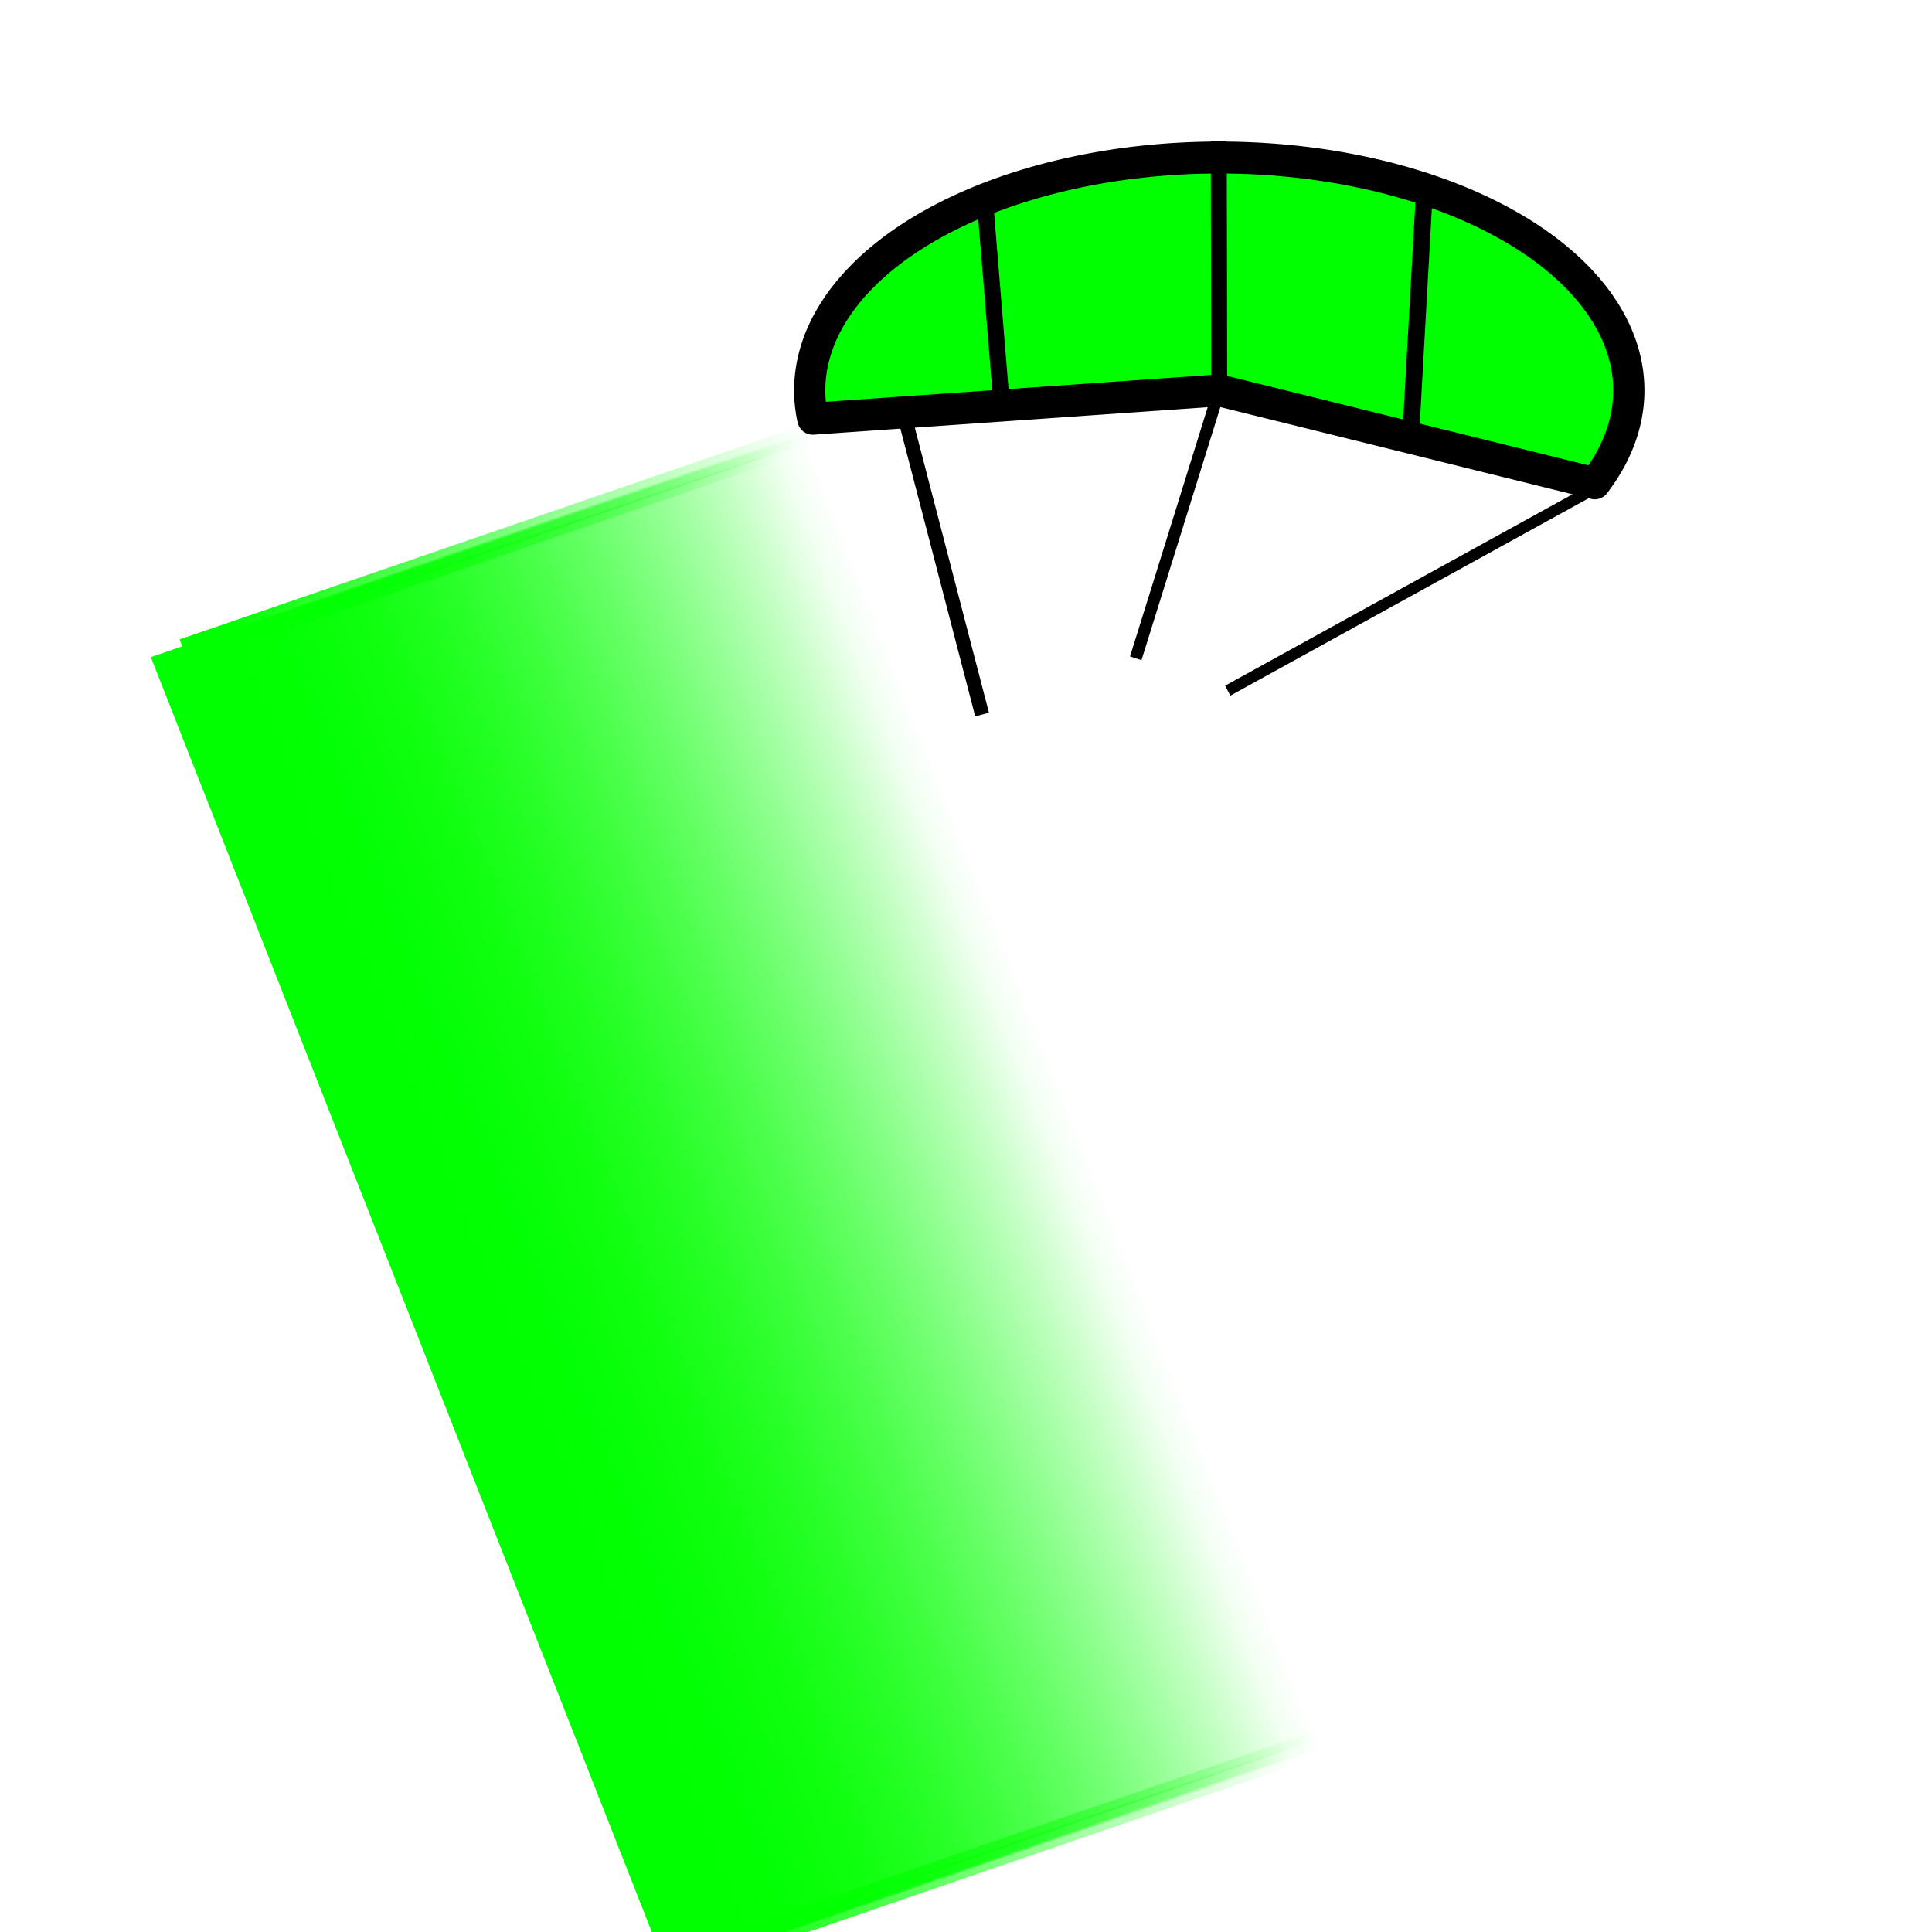 <?xml version="1.0" encoding="UTF-8" standalone="no"?>
<!-- Created with Inkscape (http://www.inkscape.org/) -->

<svg
   xmlns:dc="http://purl.org/dc/elements/1.1/"
   xmlns:cc="http://creativecommons.org/ns#"
   xmlns:rdf="http://www.w3.org/1999/02/22-rdf-syntax-ns#"
   xmlns:svg="http://www.w3.org/2000/svg"
   xmlns="http://www.w3.org/2000/svg"
   xmlns:xlink="http://www.w3.org/1999/xlink"
   xmlns:sodipodi="http://sodipodi.sourceforge.net/DTD/sodipodi-0.dtd"
   xmlns:inkscape="http://www.inkscape.org/namespaces/inkscape"
   width="300"
   height="300"
   viewBox="0 0 79.375 79.375"
   version="1.1"
   id="svg8"
   inkscape:version="0.92.4 (5da689c313, 2019-01-14)"
   sodipodi:docname="hdlogo.svg">
  <defs
     id="defs2">
    <linearGradient
       inkscape:collect="always"
       id="linearGradient4556">
      <stop
         style="stop-color:#00ff00;stop-opacity:1;"
         offset="0"
         id="stop4552" />
      <stop
         style="stop-color:#00ff00;stop-opacity:0;"
         offset="1"
         id="stop4554" />
    </linearGradient>
    <linearGradient
       inkscape:collect="always"
       id="linearGradient4530">
      <stop
         style="stop-color:#000000;stop-opacity:1;"
         offset="0"
         id="stop4526" />
      <stop
         style="stop-color:#000000;stop-opacity:0;"
         offset="1"
         id="stop4528" />
    </linearGradient>
    <linearGradient
       inkscape:collect="always"
       xlink:href="#linearGradient4530"
       id="linearGradient4536"
       x1="17.214"
       y1="111.258"
       x2="151.262"
       y2="111.258"
       gradientUnits="userSpaceOnUse" />
    <linearGradient
       inkscape:collect="always"
       xlink:href="#linearGradient4556"
       id="linearGradient4560"
       x1="17.214"
       y1="111.258"
       x2="151.262"
       y2="111.258"
       gradientUnits="userSpaceOnUse" />
    <filter
       style="color-interpolation-filters:sRGB;"
       inkscape:label="Silhouette"
       id="filter5070">
      <feFlood
         flood-opacity="1"
         flood-color="rgb(0,0,0)"
         result="flood"
         id="feFlood5064" />
      <feComposite
         in="flood"
         in2="SourceGraphic"
         operator="in"
         result="composite"
         id="feComposite5066" />
      <feGaussianBlur
         stdDeviation="0.01"
         id="feGaussianBlur5068" />
    </filter>
    <filter
       style="color-interpolation-filters:sRGB"
       inkscape:label="Silhouette"
       id="filter5070-8">
      <feFlood
         flood-opacity="1"
         flood-color="rgb(0,0,0)"
         result="flood"
         id="feFlood5064-0" />
      <feComposite
         in="flood"
         in2="SourceGraphic"
         operator="in"
         result="composite"
         id="feComposite5066-8" />
      <feGaussianBlur
         stdDeviation="0.01"
         id="feGaussianBlur5068-8" />
    </filter>
    <linearGradient
       inkscape:collect="always"
       xlink:href="#linearGradient4556"
       id="linearGradient4560-5"
       x1="17.214"
       y1="111.258"
       x2="151.262"
       y2="111.258"
       gradientUnits="userSpaceOnUse" />
    <filter
       style="color-interpolation-filters:sRGB"
       inkscape:label="Silhouette"
       id="filter5070-8-0">
      <feFlood
         flood-opacity="1"
         flood-color="rgb(0,0,0)"
         result="flood"
         id="feFlood5064-0-6" />
      <feComposite
         in="flood"
         in2="SourceGraphic"
         operator="in"
         result="composite"
         id="feComposite5066-8-1" />
      <feGaussianBlur
         stdDeviation="0.01"
         id="feGaussianBlur5068-8-1" />
    </filter>
    <linearGradient
       inkscape:collect="always"
       xlink:href="#linearGradient4556"
       id="linearGradient5643"
       gradientUnits="userSpaceOnUse"
       x1="17.214"
       y1="111.258"
       x2="151.262"
       y2="111.258" />
    <linearGradient
       inkscape:collect="always"
       xlink:href="#linearGradient4556"
       id="linearGradient5645"
       gradientUnits="userSpaceOnUse"
       x1="17.214"
       y1="111.258"
       x2="151.262"
       y2="111.258" />
    <linearGradient
       inkscape:collect="always"
       xlink:href="#linearGradient4556"
       id="linearGradient5647"
       gradientUnits="userSpaceOnUse"
       x1="17.214"
       y1="111.258"
       x2="151.262"
       y2="111.258" />
    <linearGradient
       inkscape:collect="always"
       xlink:href="#linearGradient4556"
       id="linearGradient5649"
       gradientUnits="userSpaceOnUse"
       x1="17.214"
       y1="111.258"
       x2="151.262"
       y2="111.258" />
    <linearGradient
       inkscape:collect="always"
       xlink:href="#linearGradient4556"
       id="linearGradient5651"
       gradientUnits="userSpaceOnUse"
       x1="17.214"
       y1="111.258"
       x2="151.262"
       y2="111.258" />
    <linearGradient
       inkscape:collect="always"
       xlink:href="#linearGradient4556"
       id="linearGradient5653"
       gradientUnits="userSpaceOnUse"
       x1="17.214"
       y1="111.258"
       x2="151.262"
       y2="111.258" />
    <linearGradient
       inkscape:collect="always"
       xlink:href="#linearGradient4556"
       id="linearGradient5655"
       gradientUnits="userSpaceOnUse"
       x1="17.214"
       y1="111.258"
       x2="151.262"
       y2="111.258" />
    <linearGradient
       inkscape:collect="always"
       xlink:href="#linearGradient4556"
       id="linearGradient5657"
       gradientUnits="userSpaceOnUse"
       x1="17.214"
       y1="111.258"
       x2="151.262"
       y2="111.258" />
    <linearGradient
       inkscape:collect="always"
       xlink:href="#linearGradient4556"
       id="linearGradient5659"
       gradientUnits="userSpaceOnUse"
       x1="17.214"
       y1="111.258"
       x2="151.262"
       y2="111.258" />
    <linearGradient
       inkscape:collect="always"
       xlink:href="#linearGradient4556"
       id="linearGradient5661"
       gradientUnits="userSpaceOnUse"
       x1="17.214"
       y1="111.258"
       x2="151.262"
       y2="111.258" />
  </defs>
  <sodipodi:namedview
     id="base"
     pagecolor="#ffffff"
     bordercolor="#666666"
     borderopacity="1.0"
     inkscape:pageopacity="0.0"
     inkscape:pageshadow="2"
     inkscape:zoom="1.4"
     inkscape:cx="225.55622"
     inkscape:cy="138.82926"
     inkscape:document-units="mm"
     inkscape:current-layer="layer5"
     showgrid="false"
     units="px"
     inkscape:pagecheckerboard="true"
     inkscape:window-width="1920"
     inkscape:window-height="1017"
     inkscape:window-x="-8"
     inkscape:window-y="-8"
     inkscape:window-maximized="1" />
  <g
     inkscape:groupmode="layer"
     id="layer5"
     inkscape:label="Layer 1">
    <g
       style="display:inline"
       id="g5428"
       transform="matrix(0.875,0,0,0.896,8.132,2.662)">
      <path
         sodipodi:nodetypes="cc"
         inkscape:connector-curvature="0"
         id="path5383"
         d="M 36.819,29.793 33.24,16.356"
         style="fill:none;stroke:#000000;stroke-width:0.667;stroke-linecap:butt;stroke-linejoin:miter;stroke-miterlimit:4;stroke-dasharray:none;stroke-opacity:1" />
      <path
         inkscape:connector-curvature="0"
         id="path5385"
         d="M 65.37,19.541 48.353,28.697"
         style="fill:none;stroke:#000000;stroke-width:0.518;stroke-linecap:butt;stroke-linejoin:miter;stroke-miterlimit:4;stroke-dasharray:none;stroke-opacity:1" />
      <path
         inkscape:connector-curvature="0"
         id="path5405"
         d="M 47.956,14.93 44.034,27.214"
         style="fill:none;stroke:#000000;stroke-width:0.565;stroke-linecap:butt;stroke-linejoin:miter;stroke-miterlimit:4;stroke-dasharray:none;stroke-opacity:1" />
      <g
         transform="matrix(0.91,0,0,0.834,2.716,13.585)"
         id="g5311">
        <g
           id="g5299">
          <flowRoot
             xml:space="preserve"
             id="flowRoot4592-4"
             style="font-style:normal;font-weight:normal;font-size:96px;line-height:1.25;font-family:sans-serif;letter-spacing:0px;word-spacing:0px;fill:url(#linearGradient5651);fill-opacity:1;stroke:url(#linearGradient5653);stroke-width:2.891;stroke-miterlimit:4;stroke-dasharray:none;filter:url(#filter5070-8-0)"
             transform="matrix(0.224,-0.082,0.118,0.32,-12.428,-2.335)"><flowRegion
               id="flowRegion4588-6"
               style="font-size:96px;fill:url(#linearGradient5647);fill-opacity:1;stroke:url(#linearGradient5649);stroke-width:2.891;stroke-miterlimit:4;stroke-dasharray:none"><rect
                 id="rect4586-1"
                 width="281.429"
                 height="224.286"
                 x="9.286"
                 y="58.571"
                 style="font-size:96px;fill:url(#linearGradient5643);fill-opacity:1;stroke:url(#linearGradient5645);stroke-width:2.891;stroke-miterlimit:4;stroke-dasharray:none" /></flowRegion><flowPara
               id="flowPara4590-9"
               style="font-style:normal;font-variant:normal;font-weight:bold;font-stretch:normal;font-size:192px;font-family:'HP Simplified';-inkscape-font-specification:'HP Simplified Bold';fill:#00ff00;fill-opacity:1;stroke:#000000;stroke-width:2.891;stroke-miterlimit:4;stroke-dasharray:none;stroke-opacity:1">HD</flowPara></flowRoot>          <g
             id="g5188"
             transform="translate(5.793673e-8,-217.625)">
            <flowRoot
               transform="matrix(0.224,-0.082,0.118,0.32,-13.912,216.264)"
               style="font-style:normal;font-weight:normal;font-size:96px;line-height:1.25;font-family:sans-serif;letter-spacing:0px;word-spacing:0px;fill:url(#linearGradient4560-5);fill-opacity:1;stroke:url(#linearGradient4560-5);stroke-width:2.891;stroke-miterlimit:4;stroke-dasharray:none"
               id="flowRoot4592"
               xml:space="preserve"><flowRegion
                 style="font-size:96px;fill:url(#linearGradient5659);fill-opacity:1;stroke:url(#linearGradient5661);stroke-width:2.891;stroke-miterlimit:4;stroke-dasharray:none"
                 id="flowRegion4588"><rect
                   style="font-size:96px;fill:url(#linearGradient5655);fill-opacity:1;stroke:url(#linearGradient5657);stroke-width:2.891;stroke-miterlimit:4;stroke-dasharray:none"
                   y="58.571"
                   x="9.286"
                   height="224.286"
                   width="281.429"
                   id="rect4586" /></flowRegion><flowPara
                 style="font-style:normal;font-variant:normal;font-weight:bold;font-stretch:normal;font-size:192px;font-family:'HP Simplified';-inkscape-font-specification:'HP Simplified Bold';fill:#00ff00;fill-opacity:1;stroke:#000000;stroke-width:2.891;stroke-miterlimit:4;stroke-dasharray:none;stroke-opacity:1"
                 id="flowPara4590">HD</flowPara></flowRoot>          </g>
        </g>
      </g>
      <path
         d="M 28.869,16.23 A 19.23,10.678 0 0 1 39.28,5.401 19.23,10.678 0 0 1 61.157,7.166 19.23,10.678 0 0 1 65.587,19.192 L 47.956,14.93 Z"
         sodipodi:end="0.41059944"
         sodipodi:start="3.019566"
         sodipodi:ry="10.677827"
         sodipodi:rx="19.22954"
         sodipodi:cy="14.930059"
         sodipodi:cx="47.955727"
         sodipodi:type="arc"
         id="path5317"
         style="fill:#00ff00;fill-opacity:1;stroke:#000000;stroke-width:1.465;stroke-linecap:butt;stroke-linejoin:round;stroke-miterlimit:4;stroke-dasharray:none;stroke-dashoffset:0;stroke-opacity:1;paint-order:stroke fill markers" />
      <path
         inkscape:connector-curvature="0"
         id="path5325"
         d="M 36.9,5.622 C 37.75,15.733 37.75,15.733 37.75,15.733"
         style="fill:none;stroke:#000000;stroke-width:0.765;stroke-linecap:butt;stroke-linejoin:miter;stroke-miterlimit:4;stroke-dasharray:none;stroke-opacity:1" />
      <path
         inkscape:connector-curvature="0"
         id="path5325-2"
         d="M 57.625,5.134 C 56.902,17.734 56.902,17.734 56.902,17.734"
         style="fill:none;stroke:#000000;stroke-width:0.788;stroke-linecap:butt;stroke-linejoin:miter;stroke-miterlimit:4;stroke-dasharray:none;stroke-opacity:1" />
      <path
         inkscape:connector-curvature="0"
         id="path5325-22"
         d="m 47.93,3.478 c 0.025,11.452 0.025,11.452 0.025,11.452"
         style="fill:none;stroke:#000000;stroke-width:0.751;stroke-linecap:butt;stroke-linejoin:miter;stroke-miterlimit:4;stroke-dasharray:none;stroke-opacity:1" />
    </g>
  </g>
</svg>
